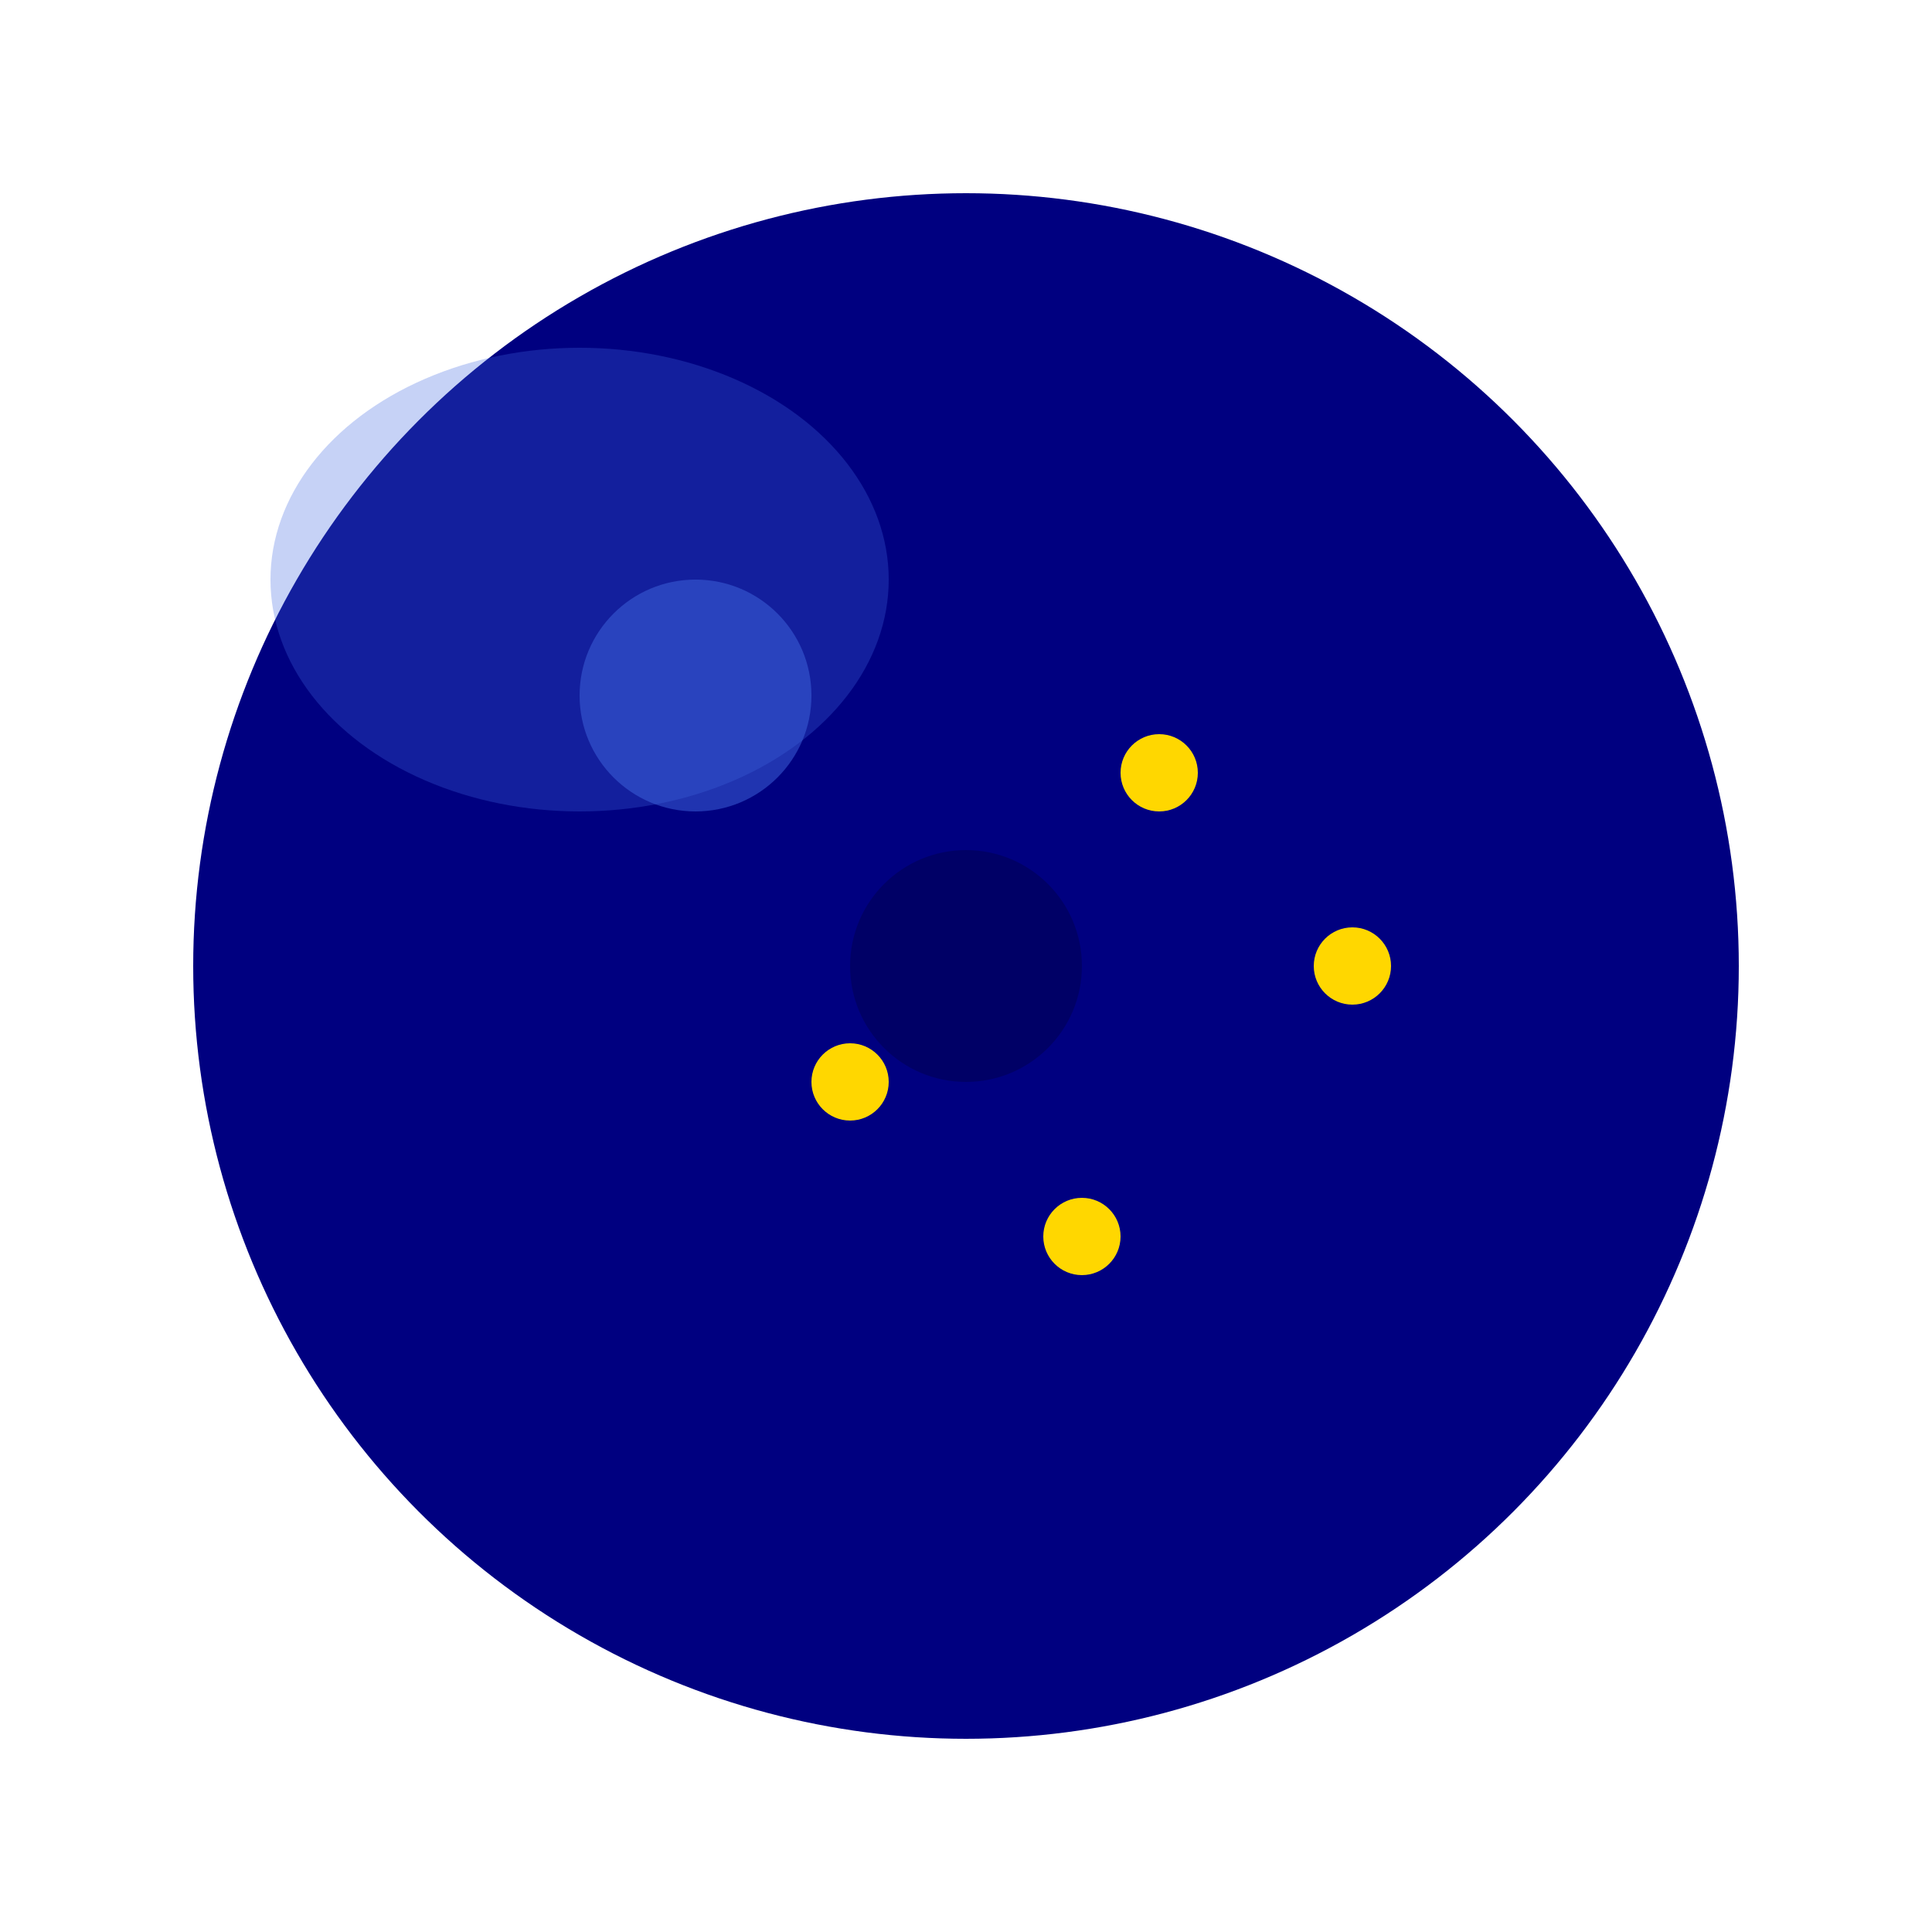 <svg xmlns="http://www.w3.org/2000/svg" viewBox="0 0 50 50">
  <!-- Main bead -->
  <circle cx="25" cy="25" r="20" fill="#000080"/>
  
  <!-- Light reflections -->
  <ellipse cx="15" cy="15" rx="8" ry="6" fill="#4169E1" opacity="0.3"/>
  <circle cx="18" cy="18" r="3" fill="#4169E1" opacity="0.5"/>
  
  <!-- Gold flecks -->
  <circle cx="30" cy="20" r="1" fill="#FFD700"/>
  <circle cx="22" cy="28" r="1" fill="#FFD700"/>
  <circle cx="35" cy="25" r="1" fill="#FFD700"/>
  <circle cx="28" cy="32" r="1" fill="#FFD700"/>
  
  <!-- Hole for string -->
  <circle cx="25" cy="25" r="3" fill="#000066"/>
</svg>